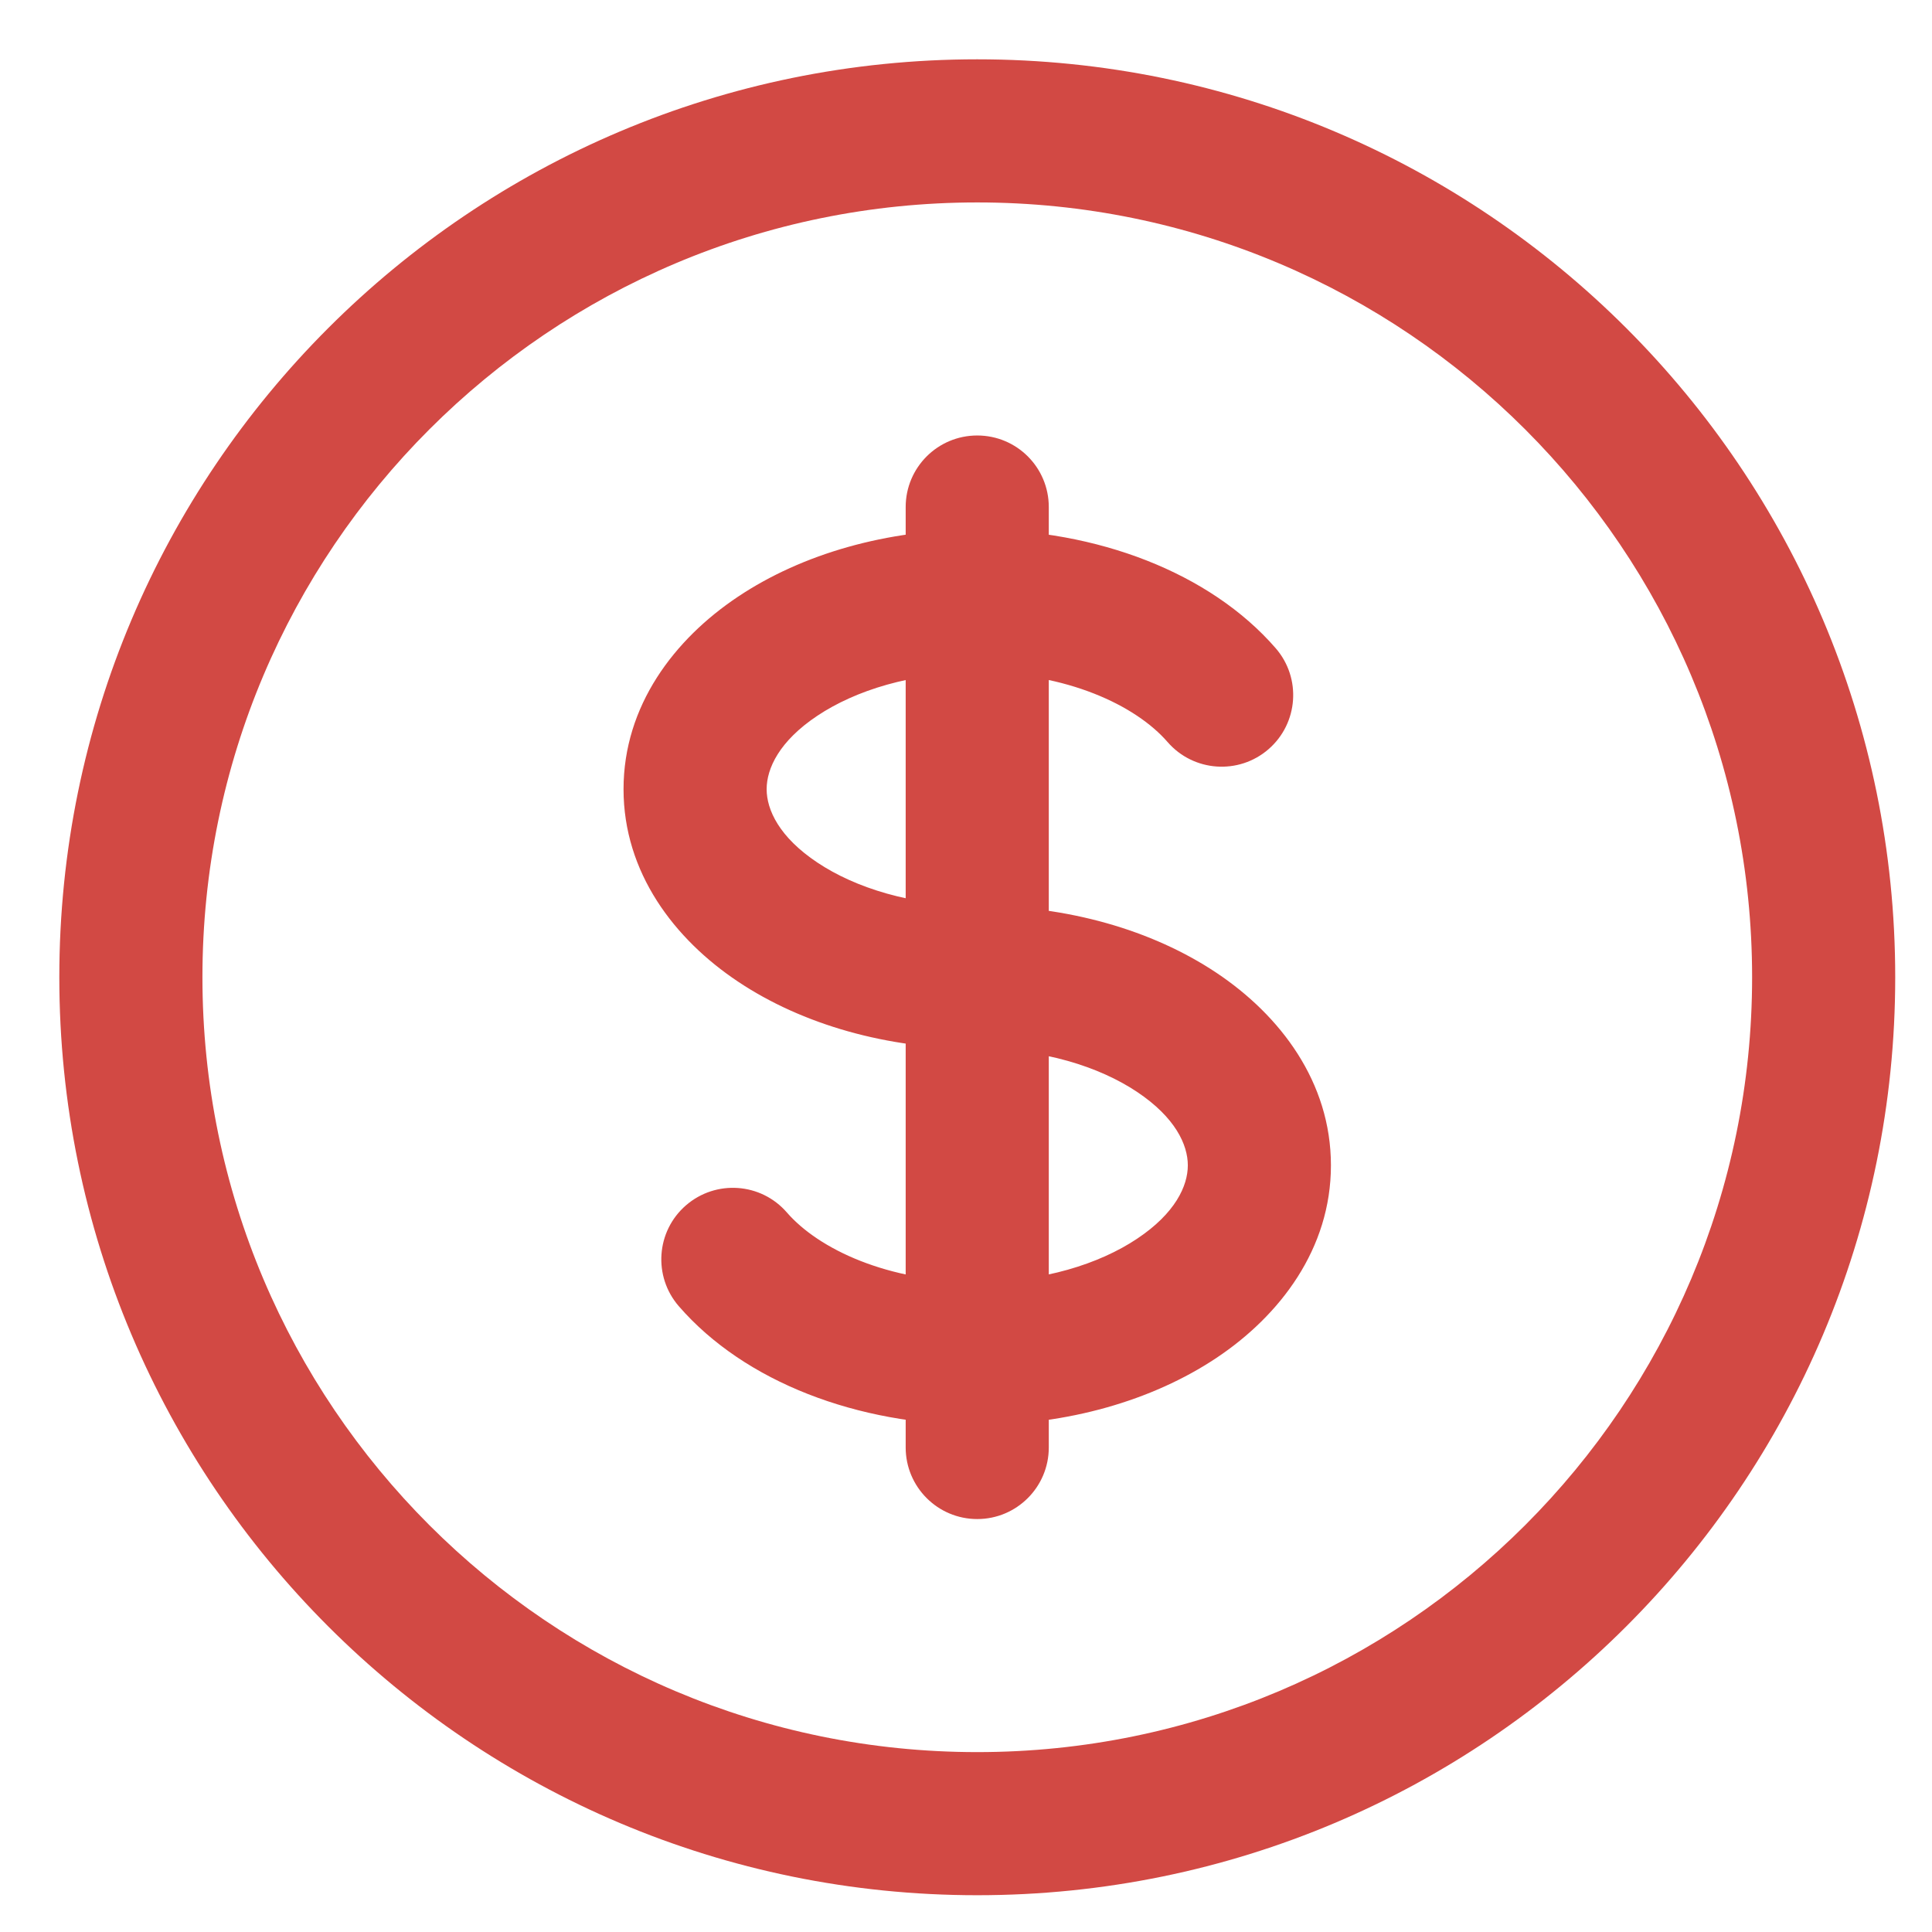 <svg width="27" height="27" viewBox="0 0 27 27" fill="none" xmlns="http://www.w3.org/2000/svg">
<path d="M16.317 10.37C16.679 10.787 17.311 10.832 17.728 10.47C18.145 10.108 18.19 9.476 17.828 9.059L16.317 10.37ZM10.997 16.945C10.635 16.527 10.004 16.483 9.586 16.845C9.169 17.207 9.125 17.838 9.487 18.255L10.997 16.945ZM14.657 7.086C14.657 6.533 14.21 6.086 13.657 6.086C13.105 6.086 12.657 6.533 12.657 7.086H14.657ZM12.657 20.229C12.657 20.781 13.105 21.229 13.657 21.229C14.209 21.229 14.657 20.781 14.657 20.229L12.657 20.229ZM24.486 13.657C24.486 19.638 19.638 24.486 13.657 24.486V26.486C20.742 26.486 26.486 20.742 26.486 13.657H24.486ZM13.657 24.486C7.677 24.486 2.829 19.638 2.829 13.657H0.829C0.829 20.742 6.572 26.486 13.657 26.486V24.486ZM2.829 13.657C2.829 7.677 7.677 2.829 13.657 2.829V0.829C6.572 0.829 0.829 6.572 0.829 13.657H2.829ZM13.657 2.829C19.638 2.829 24.486 7.677 24.486 13.657H26.486C26.486 6.572 20.742 0.829 13.657 0.829V2.829ZM13.657 12.657C12.738 12.657 11.952 12.407 11.424 12.055C10.889 11.699 10.714 11.316 10.714 11.029H8.714C8.714 12.193 9.422 13.124 10.315 13.719C11.214 14.319 12.399 14.657 13.657 14.657V12.657ZM10.714 11.029C10.714 10.741 10.889 10.358 11.424 10.002C11.952 9.65 12.738 9.4 13.657 9.4V7.4C12.399 7.4 11.214 7.738 10.315 8.338C9.422 8.933 8.714 9.864 8.714 11.029H10.714ZM13.657 9.4C14.91 9.4 15.874 9.859 16.317 10.37L17.828 9.059C16.908 7.999 15.323 7.4 13.657 7.4V9.4ZM13.657 14.657C14.576 14.657 15.363 14.907 15.89 15.259C16.425 15.616 16.6 15.998 16.6 16.286H18.6C18.6 15.121 17.892 14.19 17 13.595C16.101 12.995 14.916 12.657 13.657 12.657V14.657ZM12.657 7.086V8.4H14.657V7.086H12.657ZM12.657 18.914L12.657 20.229L14.657 20.229L14.657 18.914L12.657 18.914ZM13.657 17.914C12.405 17.914 11.441 17.456 10.997 16.945L9.487 18.255C10.407 19.316 11.991 19.914 13.657 19.914L13.657 17.914ZM16.6 16.286C16.6 16.573 16.425 16.956 15.89 17.312C15.363 17.664 14.576 17.914 13.657 17.914V19.914C14.916 19.914 16.101 19.576 17 18.977C17.892 18.382 18.6 17.45 18.6 16.286H16.6ZM12.657 8.4L12.657 18.914L14.657 18.914L14.657 8.4L12.657 8.4Z" fill="#D24944"/>
</svg>
